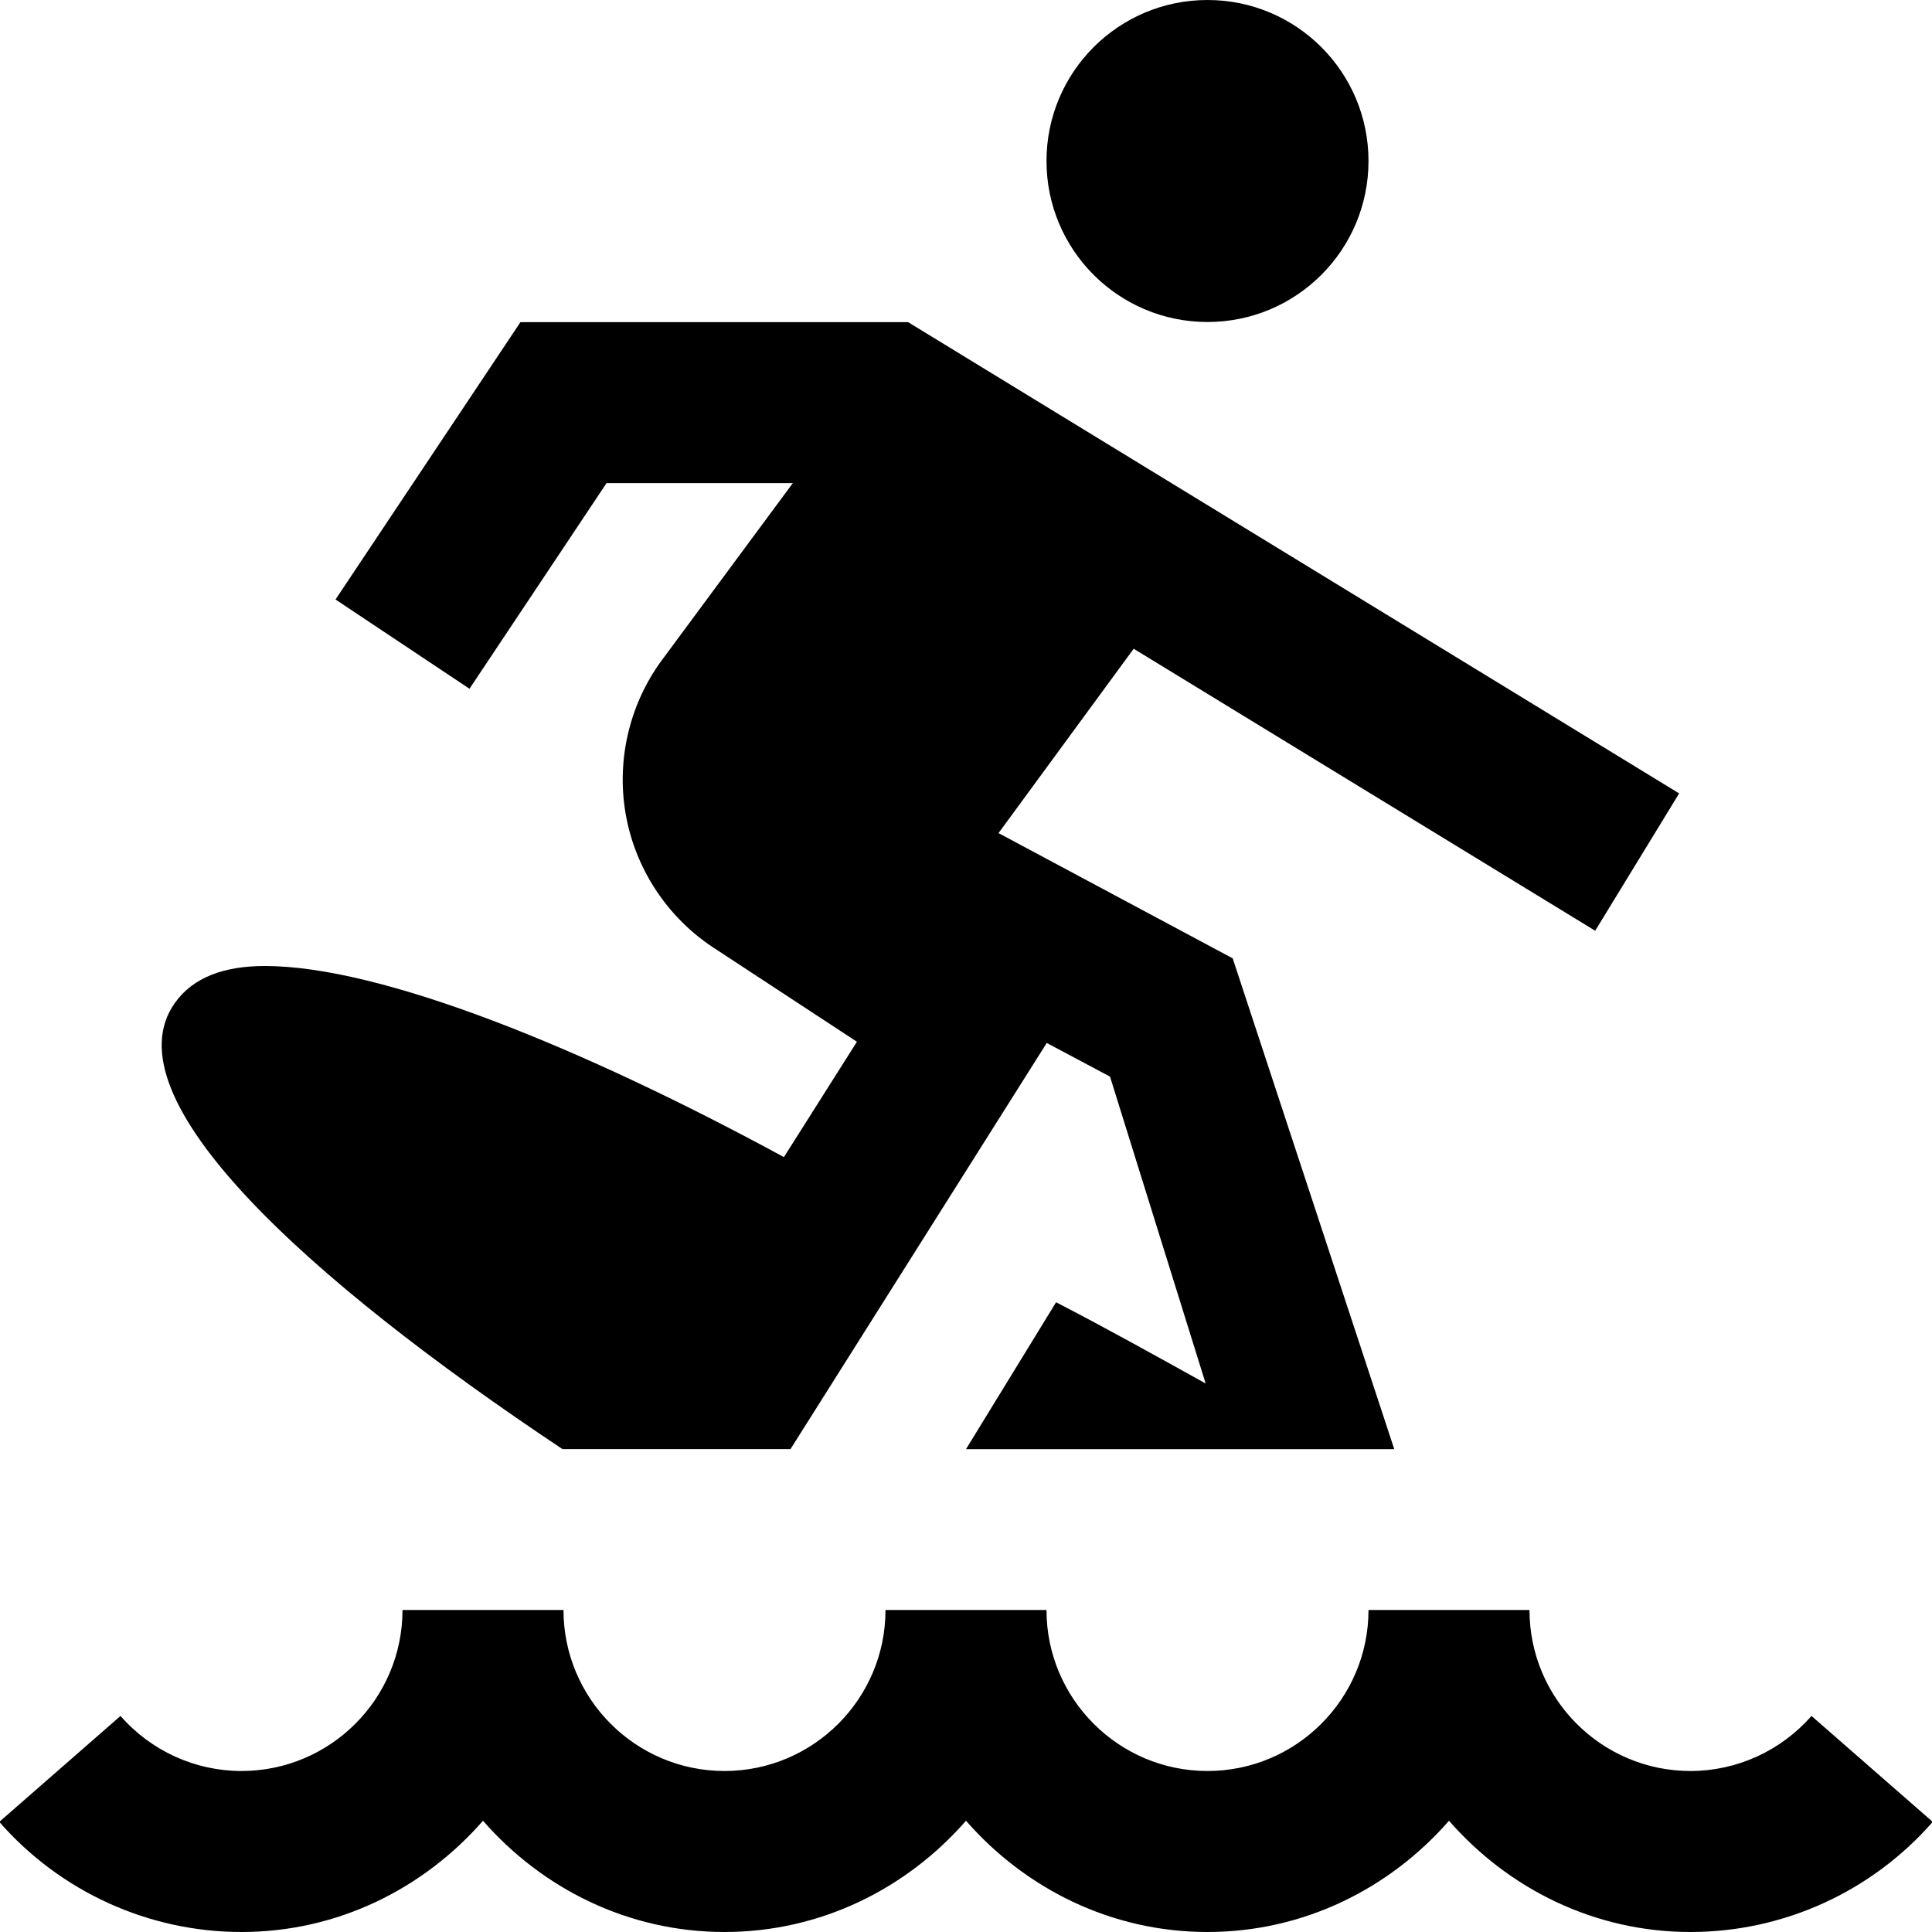<svg id="Layer_1" viewBox="0 0 24 24" xmlns="http://www.w3.org/2000/svg" data-name="Layer 1"><path d="m24.009 22.632c-.76.869-1.856 1.368-3.009 1.368-1.2 0-2.266-.542-3-1.382-.734.84-1.8 1.382-3 1.382s-2.266-.542-3-1.382c-.734.84-1.8 1.382-3 1.382s-2.266-.542-3-1.382c-.734.84-1.8 1.382-3 1.382-1.152 0-2.249-.499-3.009-1.368l1.506-1.316c.38.435.928.684 1.503.684 1.103 0 2-.897 2-2h2c0 1.103.897 2 2 2s2-.897 2-2h2c0 1.103.897 2 2 2s2-.897 2-2h2c0 1.103.897 2 2 2 .575 0 1.123-.25 1.503-.684zm-9.009-18.632c1.105 0 2-.895 2-2s-.895-2-2-2-2 .895-2 2 .895 2 2 2zm-12.826 8.457c.226-.317.611-.457 1.116-.457 1.45 0 3.955 1.02 6.448 2.374l.907-1.433-1.782-1.169c-.58-.381-.978-.991-1.093-1.674s.061-1.39.483-1.939l1.596-2.158h-2.314l-1.703 2.555-1.664-1.109 2.297-3.445h4.816l9.578 5.854-1.043 1.706-5.733-3.503-1.679 2.29 2.909 1.556 2.007 6.097h-5.32l1.119-1.825c.644.333 1.252.673 1.858 1.009l-1.188-3.812-.786-.418-3.183 5.045h-2.833c-3.174-2.114-5.652-4.366-4.814-5.543z"/></svg>
